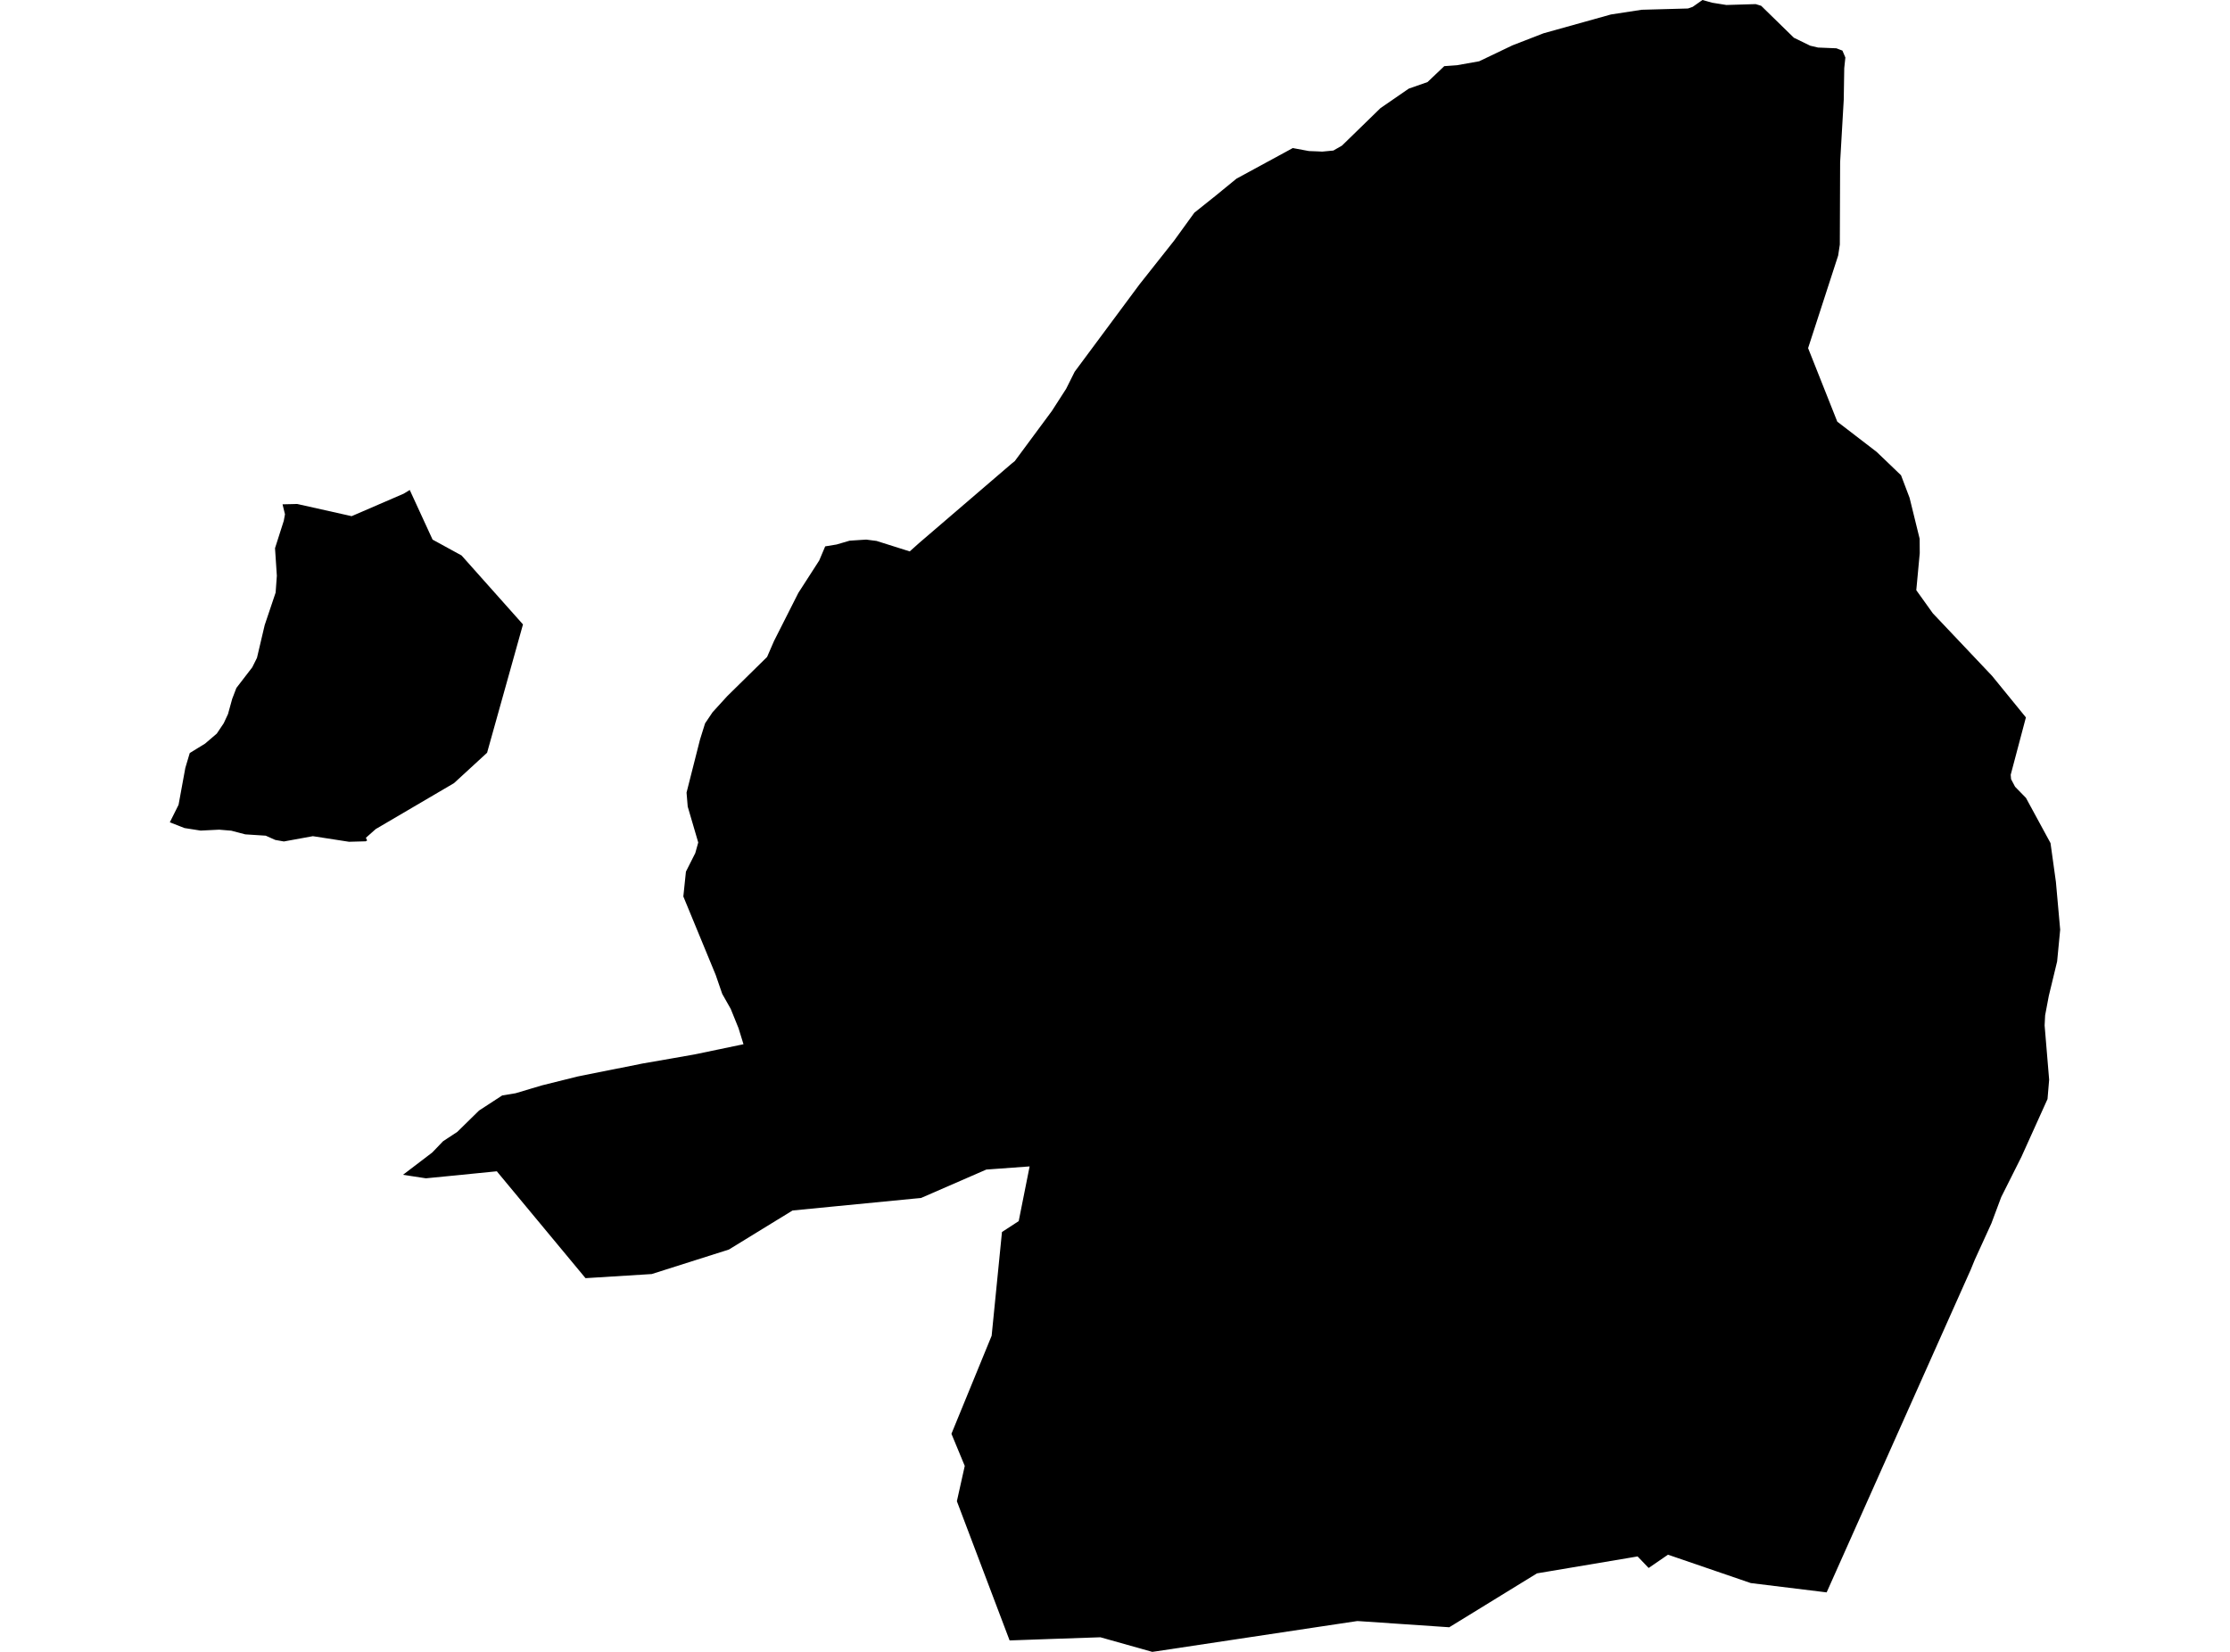 <?xml version='1.0'?>
<svg  baseProfile = 'tiny' width = '540' height = '400' stroke-linecap = 'round' stroke-linejoin = 'round' version='1.1' xmlns='http://www.w3.org/2000/svg'>
<path id='0603101001' title='0603101001'  d='M 446.146 12.25 446.86 13.925 446.589 16.498 446.466 24.168 445.592 39.287 445.518 59.232 445.112 61.892 437.835 84.299 444.902 102.102 454.419 109.415 456.832 111.718 460.341 115.091 462.41 120.545 464.847 130.456 464.872 133.953 464.035 142.916 468.036 148.506 482.38 163.662 490.579 173.72 486.898 187.608 486.984 188.667 487.957 190.514 490.592 193.21 496.538 204.155 497.843 213.549 498.877 225.122 498.139 232.817 496.12 241.165 495.233 245.868 495.11 248.306 496.206 261.455 495.812 266.133 489.496 280.119 484.596 289.883 482.207 296.273 478.181 305.088 477.221 307.439 442.403 385.423 442.329 385.595 423.96 383.342 404.852 376.792 403.904 376.472 400.099 379.082 399.225 379.685 396.677 377.026 396.541 376.891 394.362 377.26 374.971 380.523 372.188 380.99 368.532 383.231 355.814 391.049 351.098 393.943 350.95 394.041 329.528 392.588 328.666 392.539 323.569 393.302 318.152 394.115 279.985 399.865 279.025 400 266.466 396.466 255.25 396.848 245.893 397.181 244.478 397.23 231.71 363.52 233.618 354.976 230.393 347.194 240.131 323.445 242.631 298.329 246.681 295.694 249.218 282.988 249.328 282.446 238.839 283.21 223.03 290.092 221.06 290.277 201.361 292.197 191.918 293.121 189.173 294.807 188.237 295.374 176.504 302.576 157.814 308.511 143.163 309.422 141.784 309.508 120.669 284.072 120.312 283.628 108.284 284.823 103.137 285.327 97.585 284.478 104.664 279.085 107.286 276.352 110.734 274.087 116.003 268.916 121.617 265.259 121.63 265.259 124.843 264.73 128.475 263.646 131.295 262.809 139.901 260.667 155.549 257.539 162.628 256.308 168.156 255.336 180.037 252.861 178.831 248.958 176.947 244.304 174.891 240.672 173.303 236.068 165.472 217.083 166.1 211.062 168.366 206.568 169.08 204.008 166.531 195.315 166.248 191.93 169.511 179.076 170.508 175.887 170.729 175.173 172.552 172.465 176.097 168.574 185.75 159.082 187.437 155.203 193.322 143.569 198.382 135.714 199.822 132.303 202.593 131.848 205.744 130.924 208.748 130.727 209.77 130.666 212.257 130.986 219.238 133.19 220.297 133.522 222.538 131.515 244.933 112.296 245.721 111.669 254.721 99.504 258.168 94.149 260.237 90.012 275.934 68.86 284.294 58.297 289.207 51.513 294.267 47.475 299.413 43.264 312.673 36.061 313.042 35.852 316.97 36.579 319.247 36.665 320.159 36.714 322.879 36.455 324.96 35.261 334.28 26.187 341.138 21.46 345.681 19.871 349.732 16.018 352.81 15.796 358.19 14.836 366.242 10.982 373.764 8.064 390.078 3.509 397.526 2.364 408.742 2.056 409.887 1.662 411.833 0.295 412.251 0 414.652 0.665 417.89 1.182 418.062 1.207 423.787 1.034 425.142 0.997 426.471 1.404 434.388 9.135 438.352 11.068 440.236 11.512 444.693 11.696 445.456 11.992 446.146 12.25 Z M 99.222 118.649 104.75 130.666 111.768 134.507 126.641 151.202 117.949 182.277 109.934 189.64 90.986 200.757 88.597 202.875 88.905 203.527 88.548 203.724 84.51 203.835 75.768 202.481 68.738 203.761 66.657 203.392 64.343 202.358 59.381 202.038 56.008 201.151 53.065 200.905 48.584 201.127 44.668 200.511 41.123 199.12 43.24 194.884 44.878 185.946 45.949 182.351 47.882 181.157 49.655 180.073 52.499 177.636 54.173 175.136 55.207 172.92 56.229 169.227 57.239 166.592 61.092 161.581 62.225 159.303 64.096 151.362 66.744 143.495 67.039 139.432 66.596 132.746 68.713 126.123 69.009 124.534 68.418 122.121 70.597 122.072 71.951 122.035 84.226 124.781 85.15 124.99 97.745 119.548 99.222 118.649 Z' />
</svg>